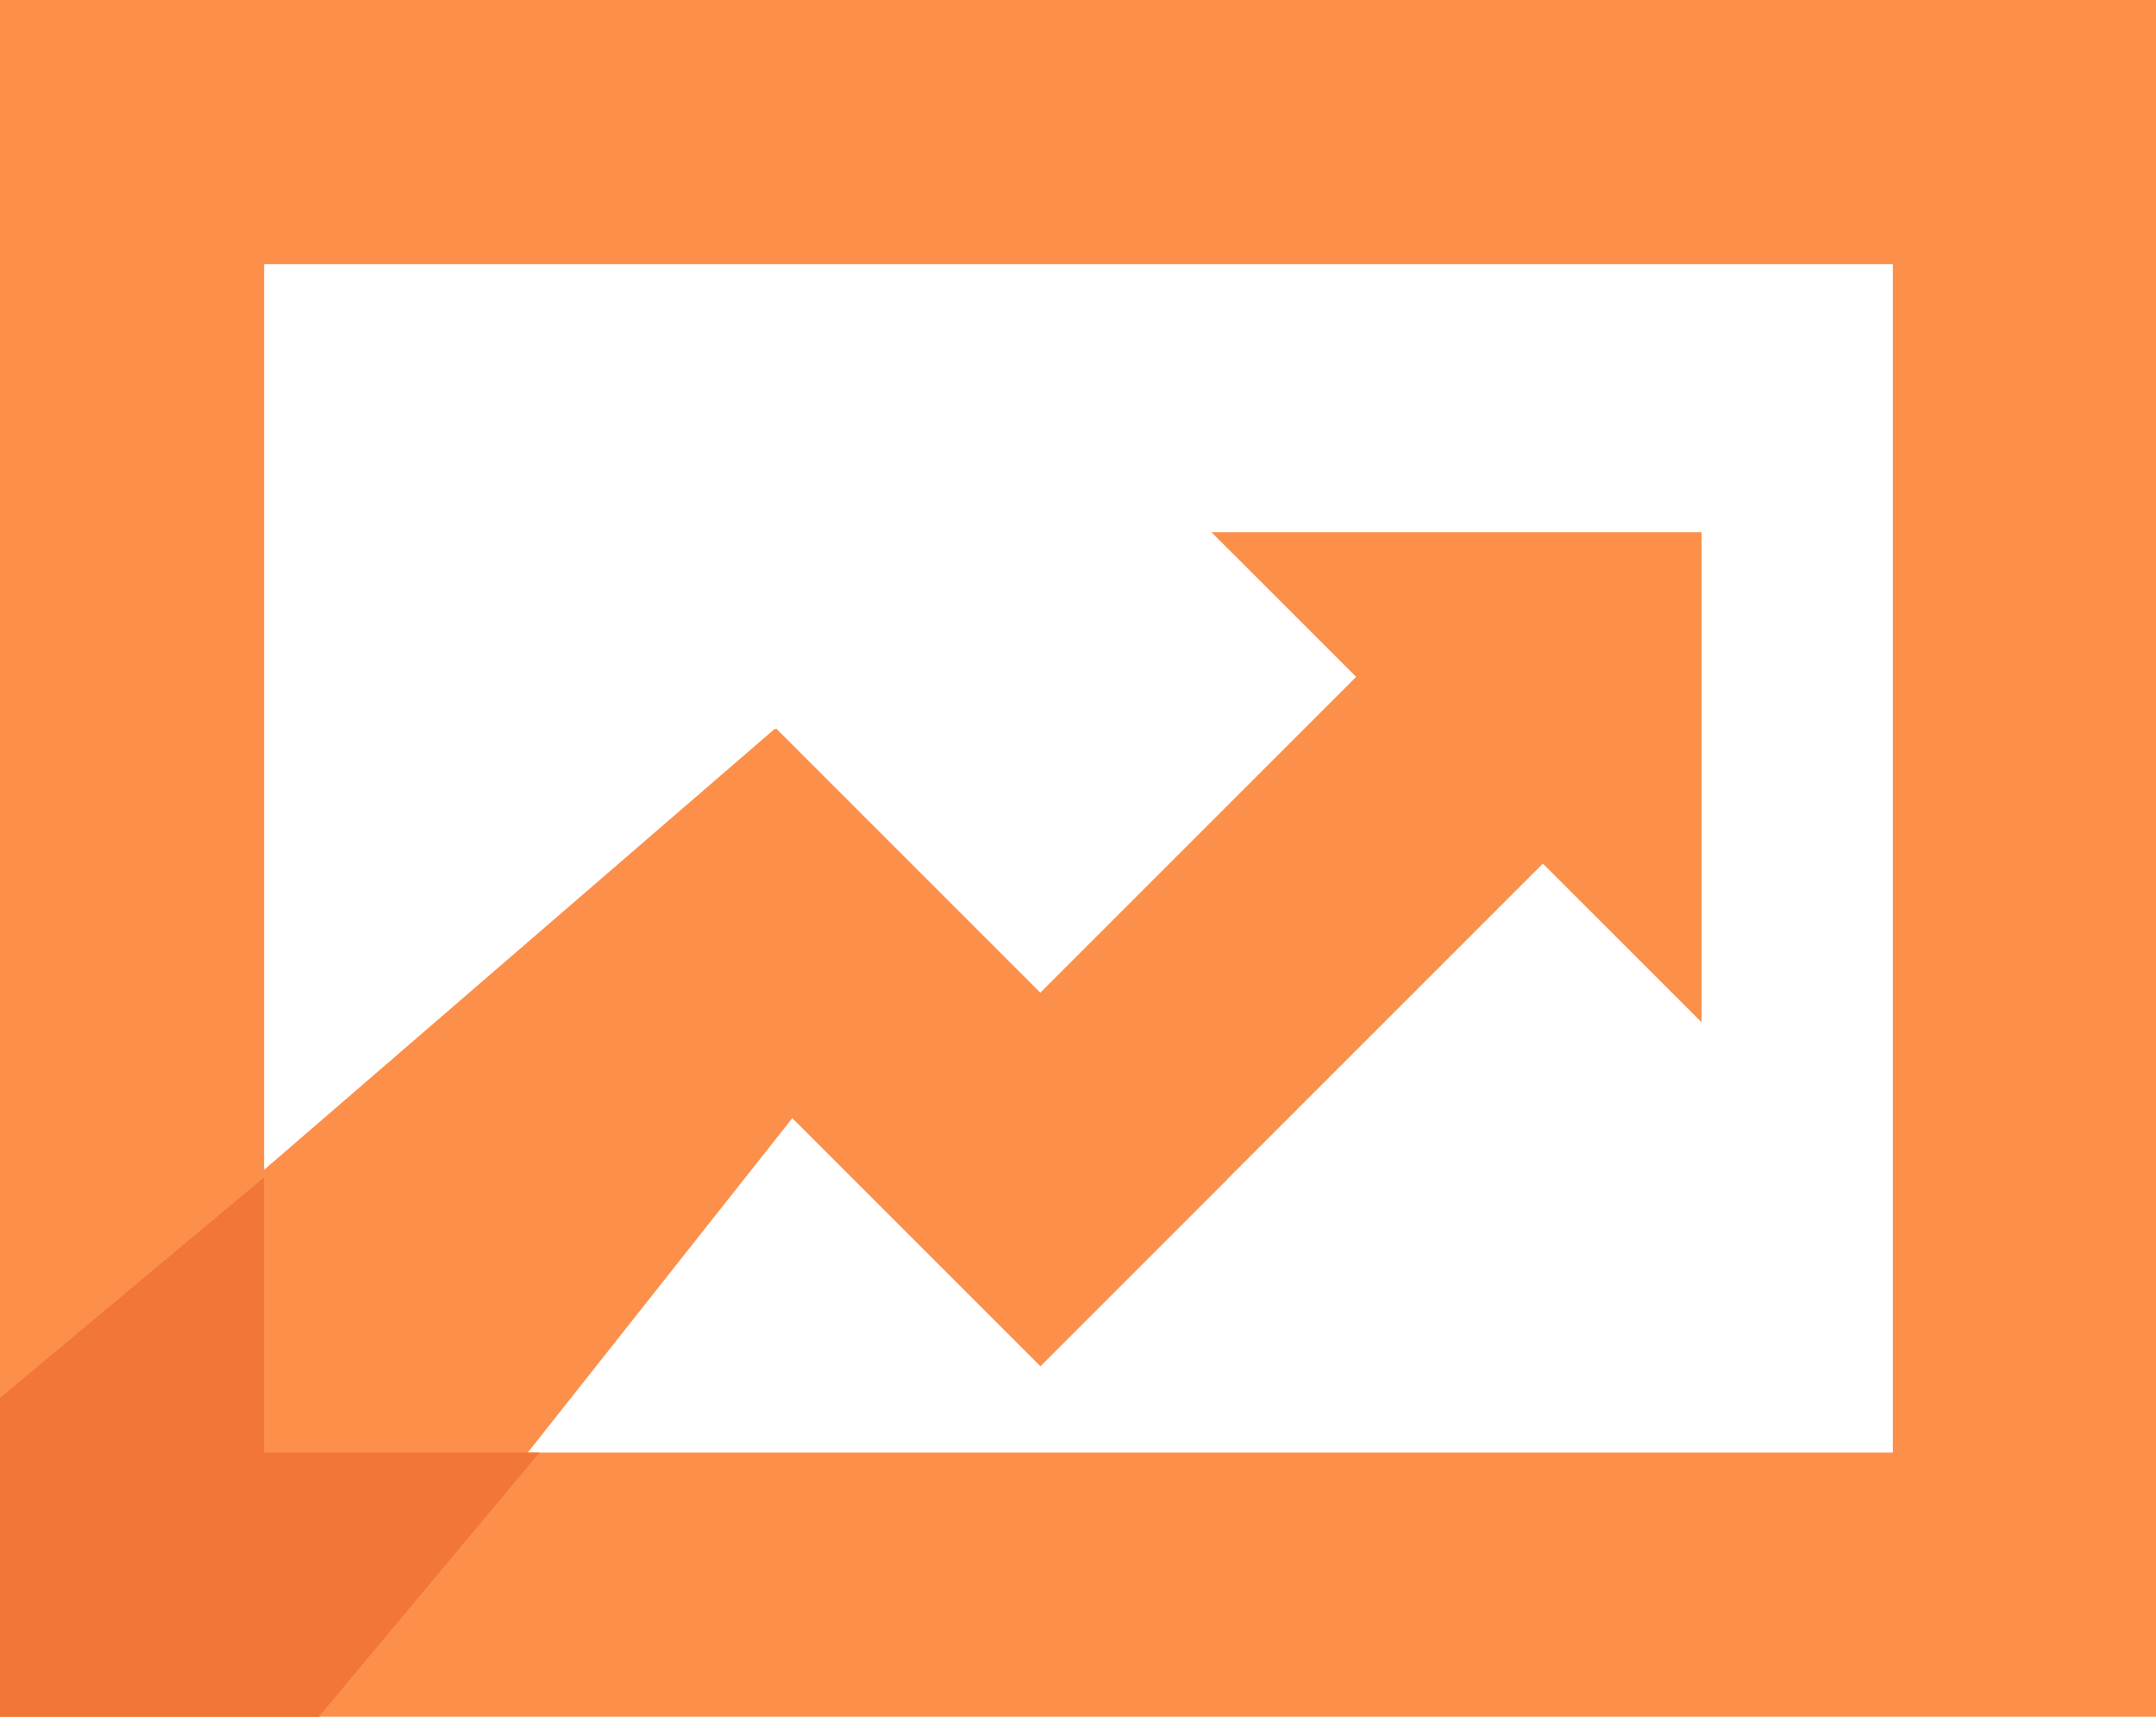 <?xml version="1.0" standalone="no"?><!DOCTYPE svg PUBLIC "-//W3C//DTD SVG 1.1//EN" "http://www.w3.org/Graphics/SVG/1.1/DTD/svg11.dtd"><svg t="1574586373082" class="icon" viewBox="0 0 1286 1024" version="1.1" xmlns="http://www.w3.org/2000/svg" p-id="3330" width="43.955" height="35" xmlns:xlink="http://www.w3.org/1999/xlink"><defs><style type="text/css"></style></defs><path d="M1014.968 609.805V317.493H722.629l86.279 86.252-188.39 188.363-157.46-157.46-0.42 0.42-0.42-0.42L0 833.825V1024h190.175l282.414-357.008 148.007 147.981 111.406-111.406-0.079-0.053 188.363-188.363 94.681 94.654z" fill="#FC904A" p-id="3331"></path><path d="M1129.026 157.538v708.923H157.538V157.538h971.487m157.538-157.538H0v1024h1286.564V0z" fill="#FC904A" p-id="3332"></path><path d="M157.538 866.462v-164.208L0 833.825V1024h190.175l131.571-157.538H157.538z" fill="#F27638" p-id="3333"></path></svg>